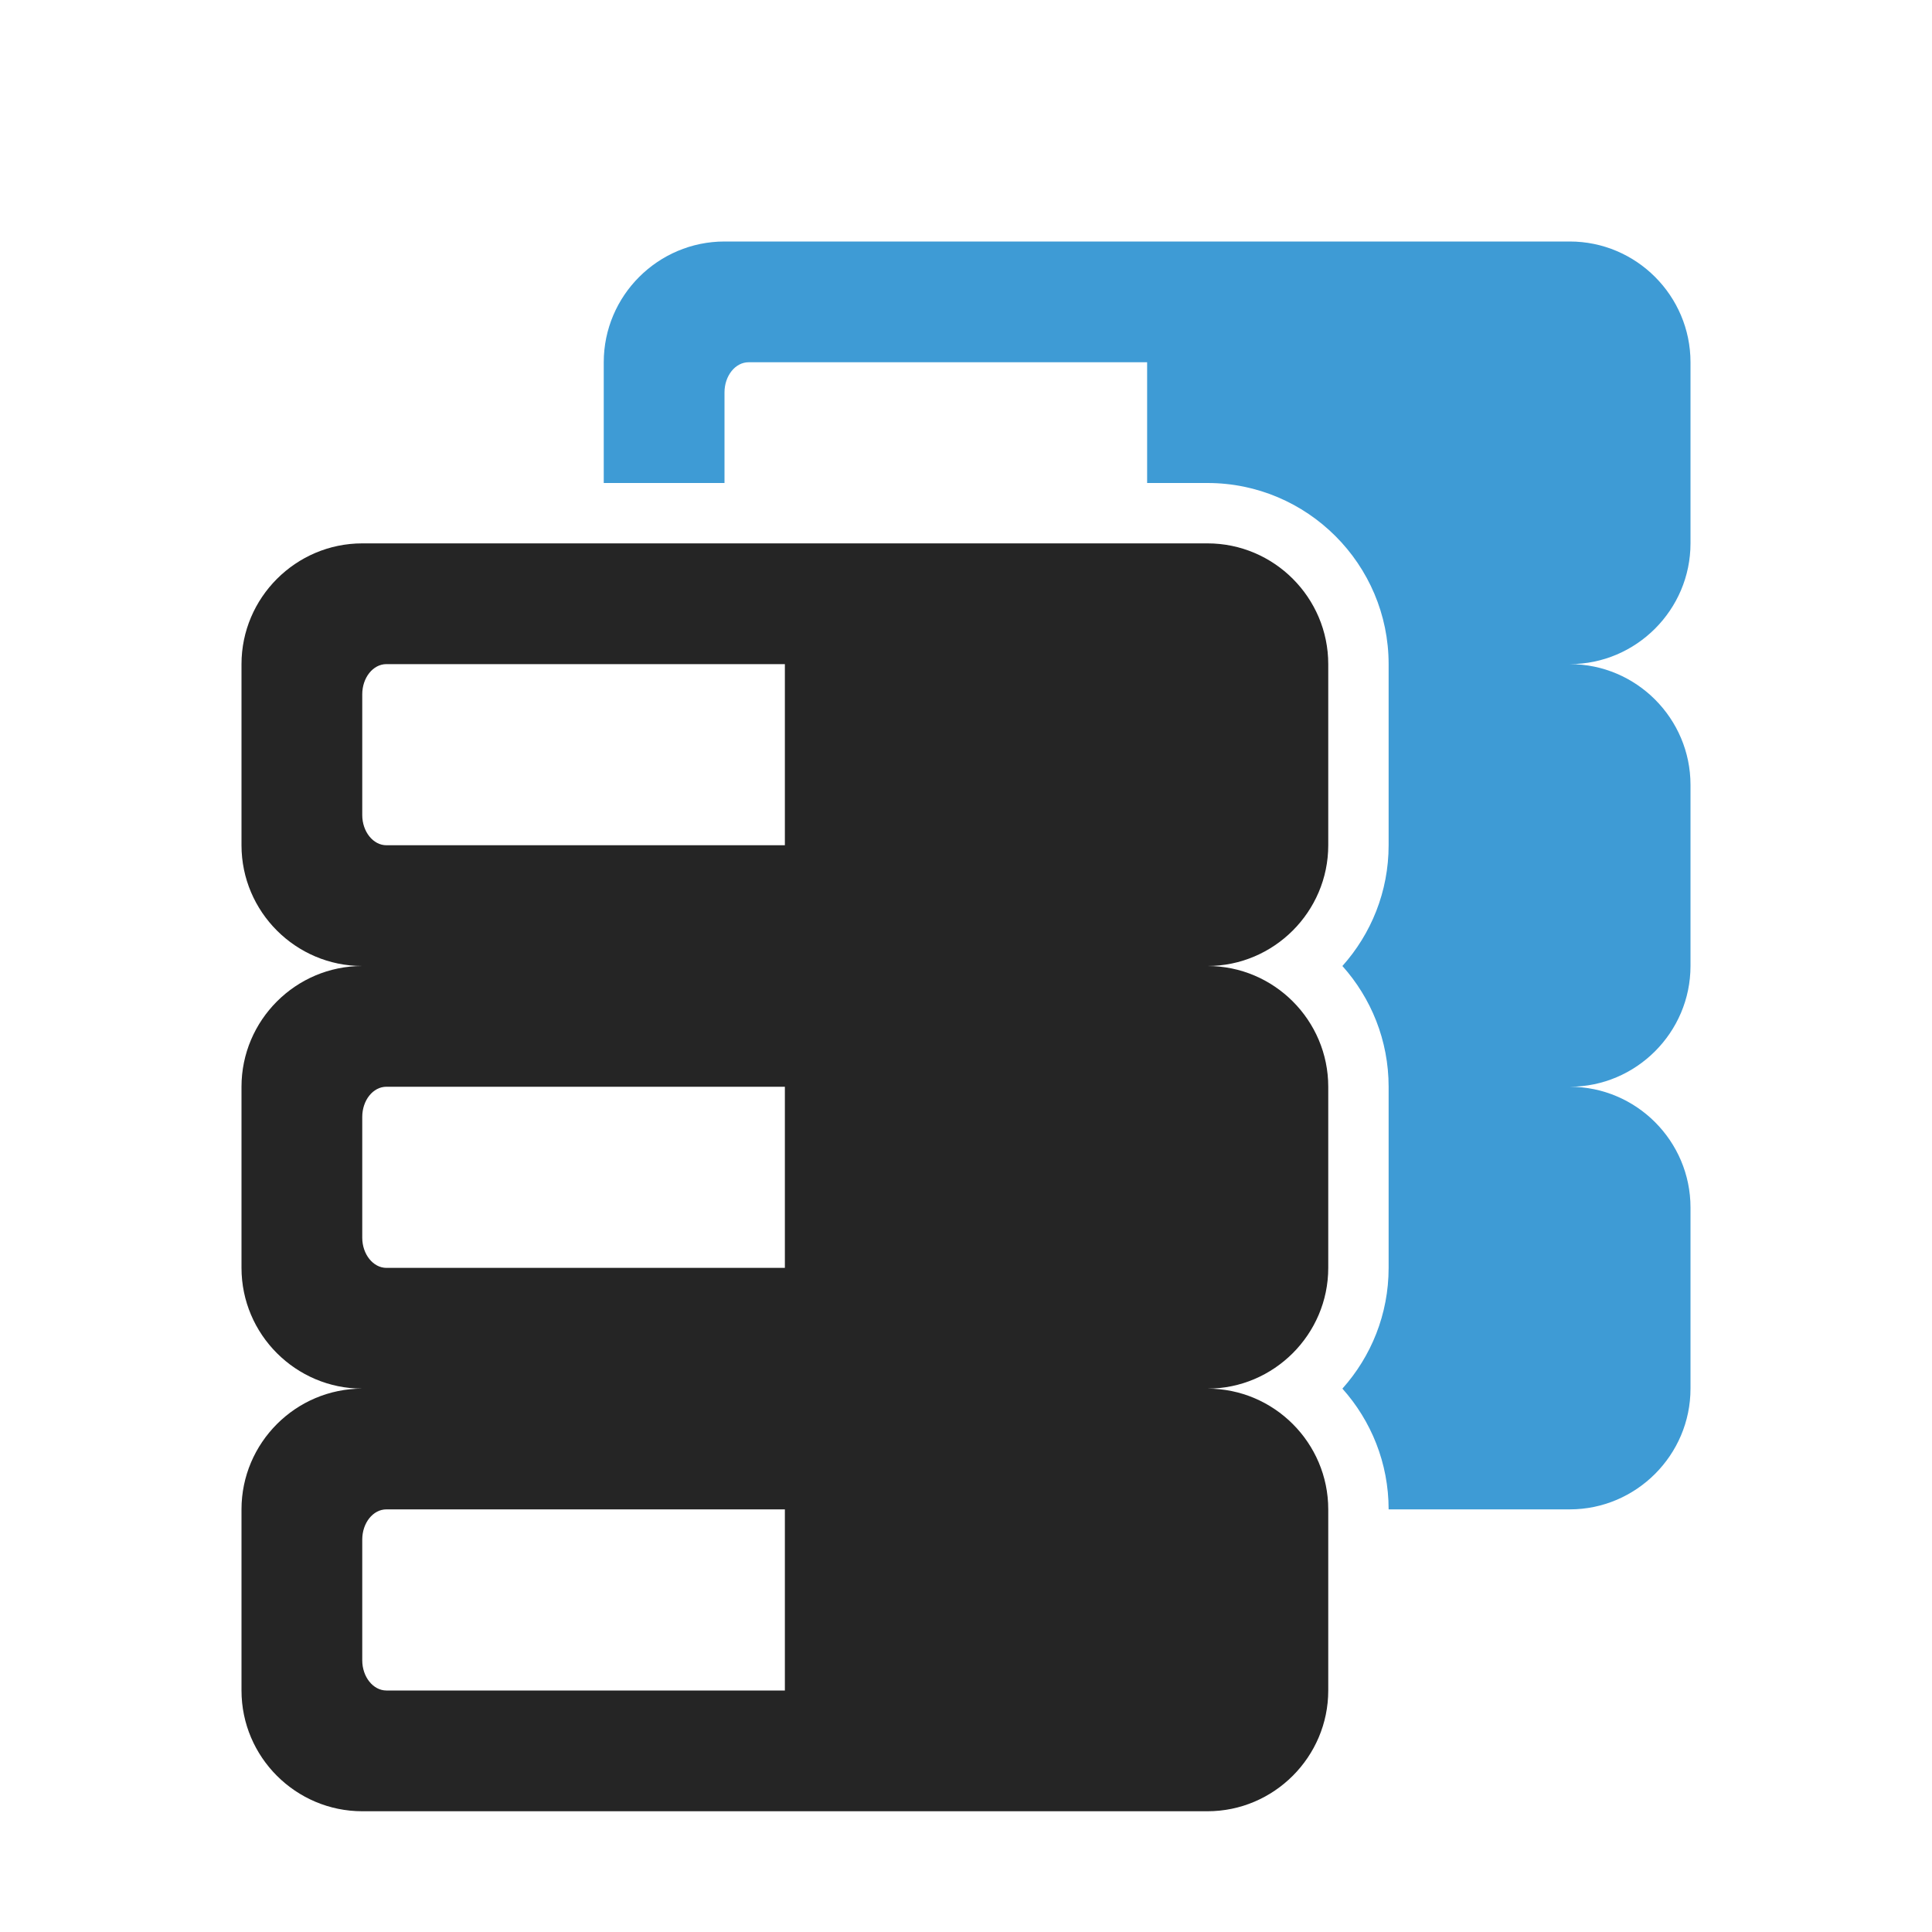 <?xml version="1.0" encoding="UTF-8"?>
<!DOCTYPE svg PUBLIC "-//W3C//DTD SVG 1.1//EN" "http://www.w3.org/Graphics/SVG/1.1/DTD/svg11.dtd">
<svg xmlns="http://www.w3.org/2000/svg" xml:space="preserve" width="1024px" height="1024px" shape-rendering="geometricPrecision" text-rendering="geometricPrecision" image-rendering="optimizeQuality" fill-rule="nonzero" clip-rule="evenodd" viewBox="0 0 10240 10240" xmlns:xlink="http://www.w3.org/1999/xlink">
	<title>data_copy icon</title>
	<desc>data_copy icon from the IconExperience.com O-Collection. Copyright by INCORS GmbH (www.incors.com).</desc>
	<path id="curve1" fill="#3E9BD5" d="M3840 1280l4480 0c353,0 640,288 640,640l0 960c0,352 -288,640 -640,640l0 0c353,0 640,288 640,640l0 960c0,352 -288,640 -640,640l0 0c353,0 640,288 640,640l0 960c0,352 -288,640 -640,640l-960 0c0,-246 -93,-470 -245,-640 152,-170 245,-394 245,-640l0 -960c0,-246 -93,-470 -245,-640 152,-170 245,-394 245,-640l0 -960c0,-529 -431,-960 -960,-960l-320 0 0 -640 -2112 0c-71,0 -128,72 -128,160l0 480 -640 0 0 -640c0,-353 288,-640 640,-640z"/>
	<path id="curve0" fill="#252525" d="M1920 2880l4480 0c353,0 640,288 640,640l0 960c0,352 -288,640 -640,640l0 0c353,0 640,288 640,640l0 960c0,352 -288,640 -640,640l0 0c353,0 640,288 640,640l0 960c0,352 -288,640 -640,640l-4480 0c-352,0 -640,-287 -640,-640l0 -960c0,-352 287,-640 640,-640l0 0c-352,0 -640,-287 -640,-640l0 -960c0,-352 287,-640 640,-640l0 0c-352,0 -640,-287 -640,-640l0 -960c0,-352 288,-640 640,-640zm128 5120c-71,0 -128,72 -128,160l0 640c0,88 58,160 128,160l2112 0 0 -960 -2112 0zm0 -4480c-71,0 -128,72 -128,160l0 640c0,88 58,160 128,160l2112 0 0 -960 -2112 0zm0 2240c-71,0 -128,72 -128,160l0 640c0,88 58,160 128,160l2112 0 0 -960 -2112 0z"/>
</svg>
